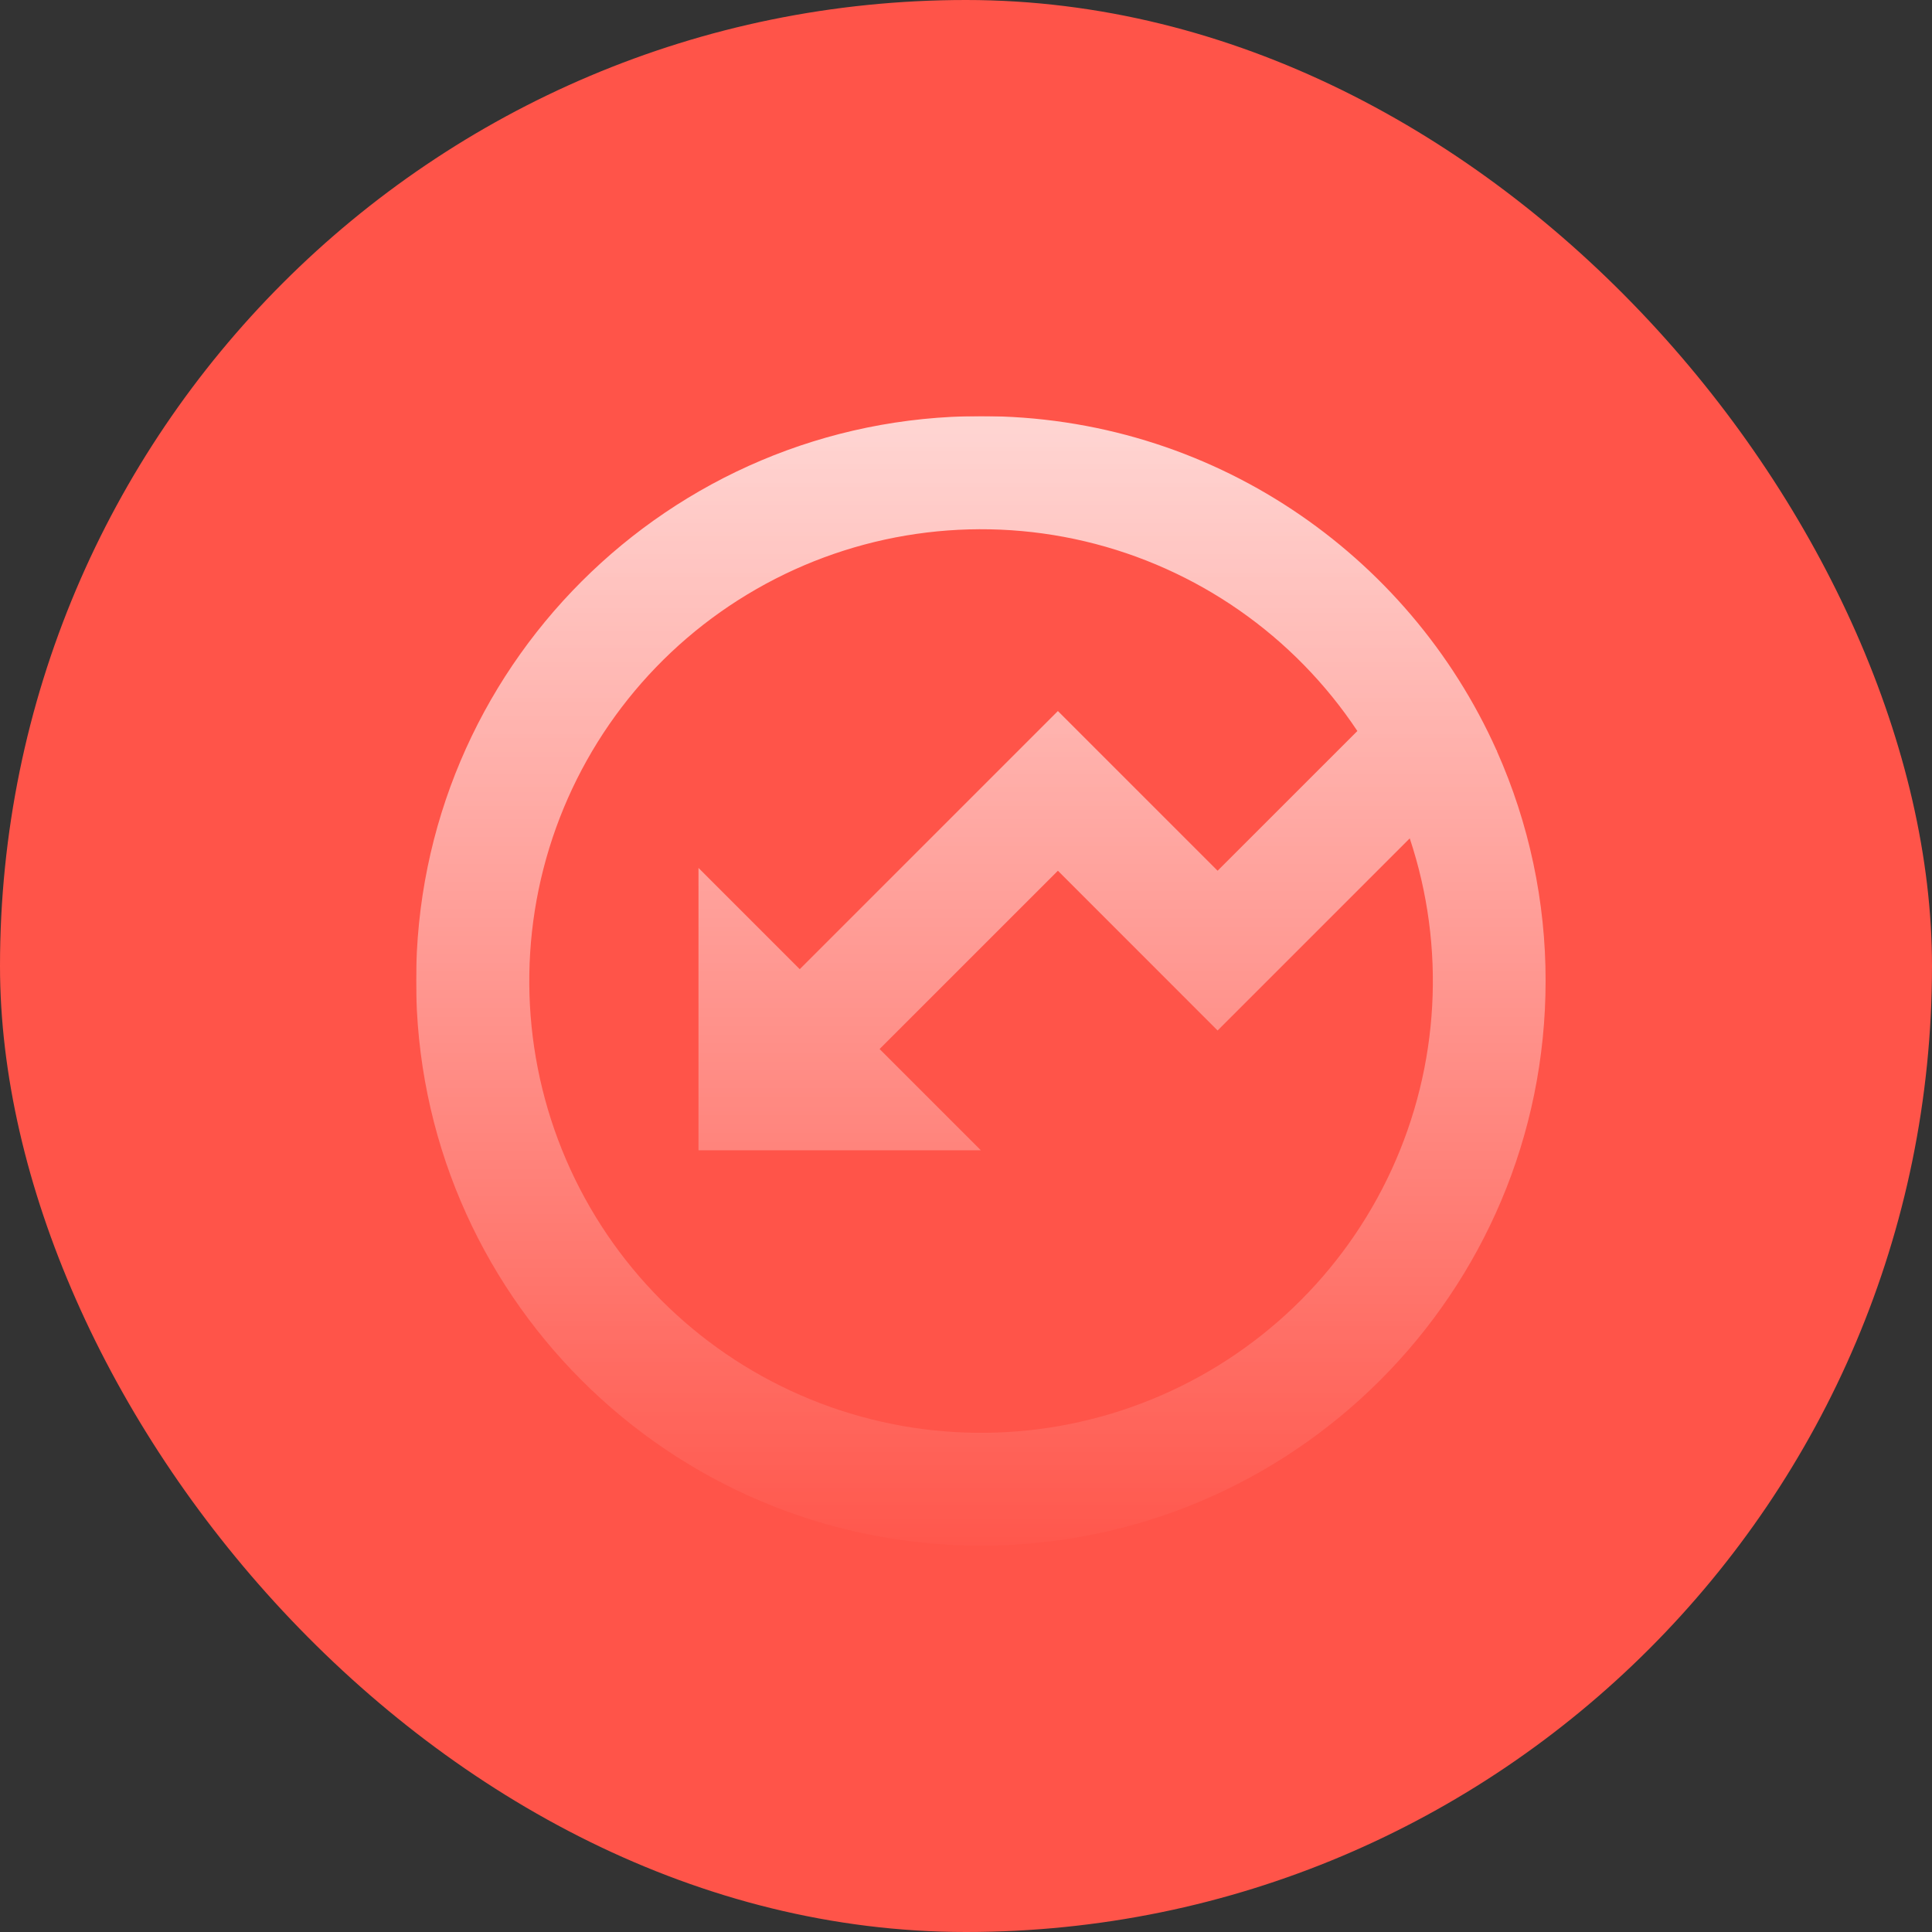 <svg width="65" height="65" viewBox="0 0 65 65" fill="none" xmlns="http://www.w3.org/2000/svg">
<rect x="0" y="0" width="65" height="65" fill="#333333" stroke="none"/>
<rect width="65" height="65" rx="32.5" fill="#FF5449"/>
<g clip-path="url(#clip0_118_63)">
<g opacity="0.75">
<path d="M47.429 28.206L40.965 34.67L35.592 29.295L29.593 35.293L33 38.7H23.5V29.2L26.907 32.607L35.592 23.922L40.965 29.295L45.667 24.594C43.533 21.382 40.257 19.101 36.503 18.213C32.749 17.326 28.799 17.899 25.452 19.817C22.105 21.733 19.612 24.851 18.478 28.538C17.345 32.225 17.655 36.205 19.346 39.671C21.037 43.138 23.983 45.831 27.587 47.207C31.19 48.582 35.182 48.536 38.753 47.078C42.324 45.62 45.207 42.859 46.818 39.355C48.429 35.85 48.647 31.864 47.429 28.204V28.206ZM50.351 25.246L50.37 25.265L50.362 25.273C51.445 27.705 52.003 30.338 52 33C52 43.494 43.494 52 33 52C22.506 52 14 43.494 14 33C14 22.506 22.506 14 33 14C40.733 14 47.383 18.617 50.351 25.246Z" fill="url(#paint0_linear_118_63)"/>
</g>
</g>
<defs>
<linearGradient id="paint0_linear_118_63" x1="33" y1="14.5" x2="33" y2="53" gradientUnits="userSpaceOnUse">
<stop stop-color="white"/>
<stop offset="1" stop-color="white" stop-opacity="0"/>
</linearGradient>
<clipPath id="clip0_118_63">
<rect width="38" height="38" fill="white" transform="translate(14 14)"/>
</clipPath>
</defs>
</svg>
